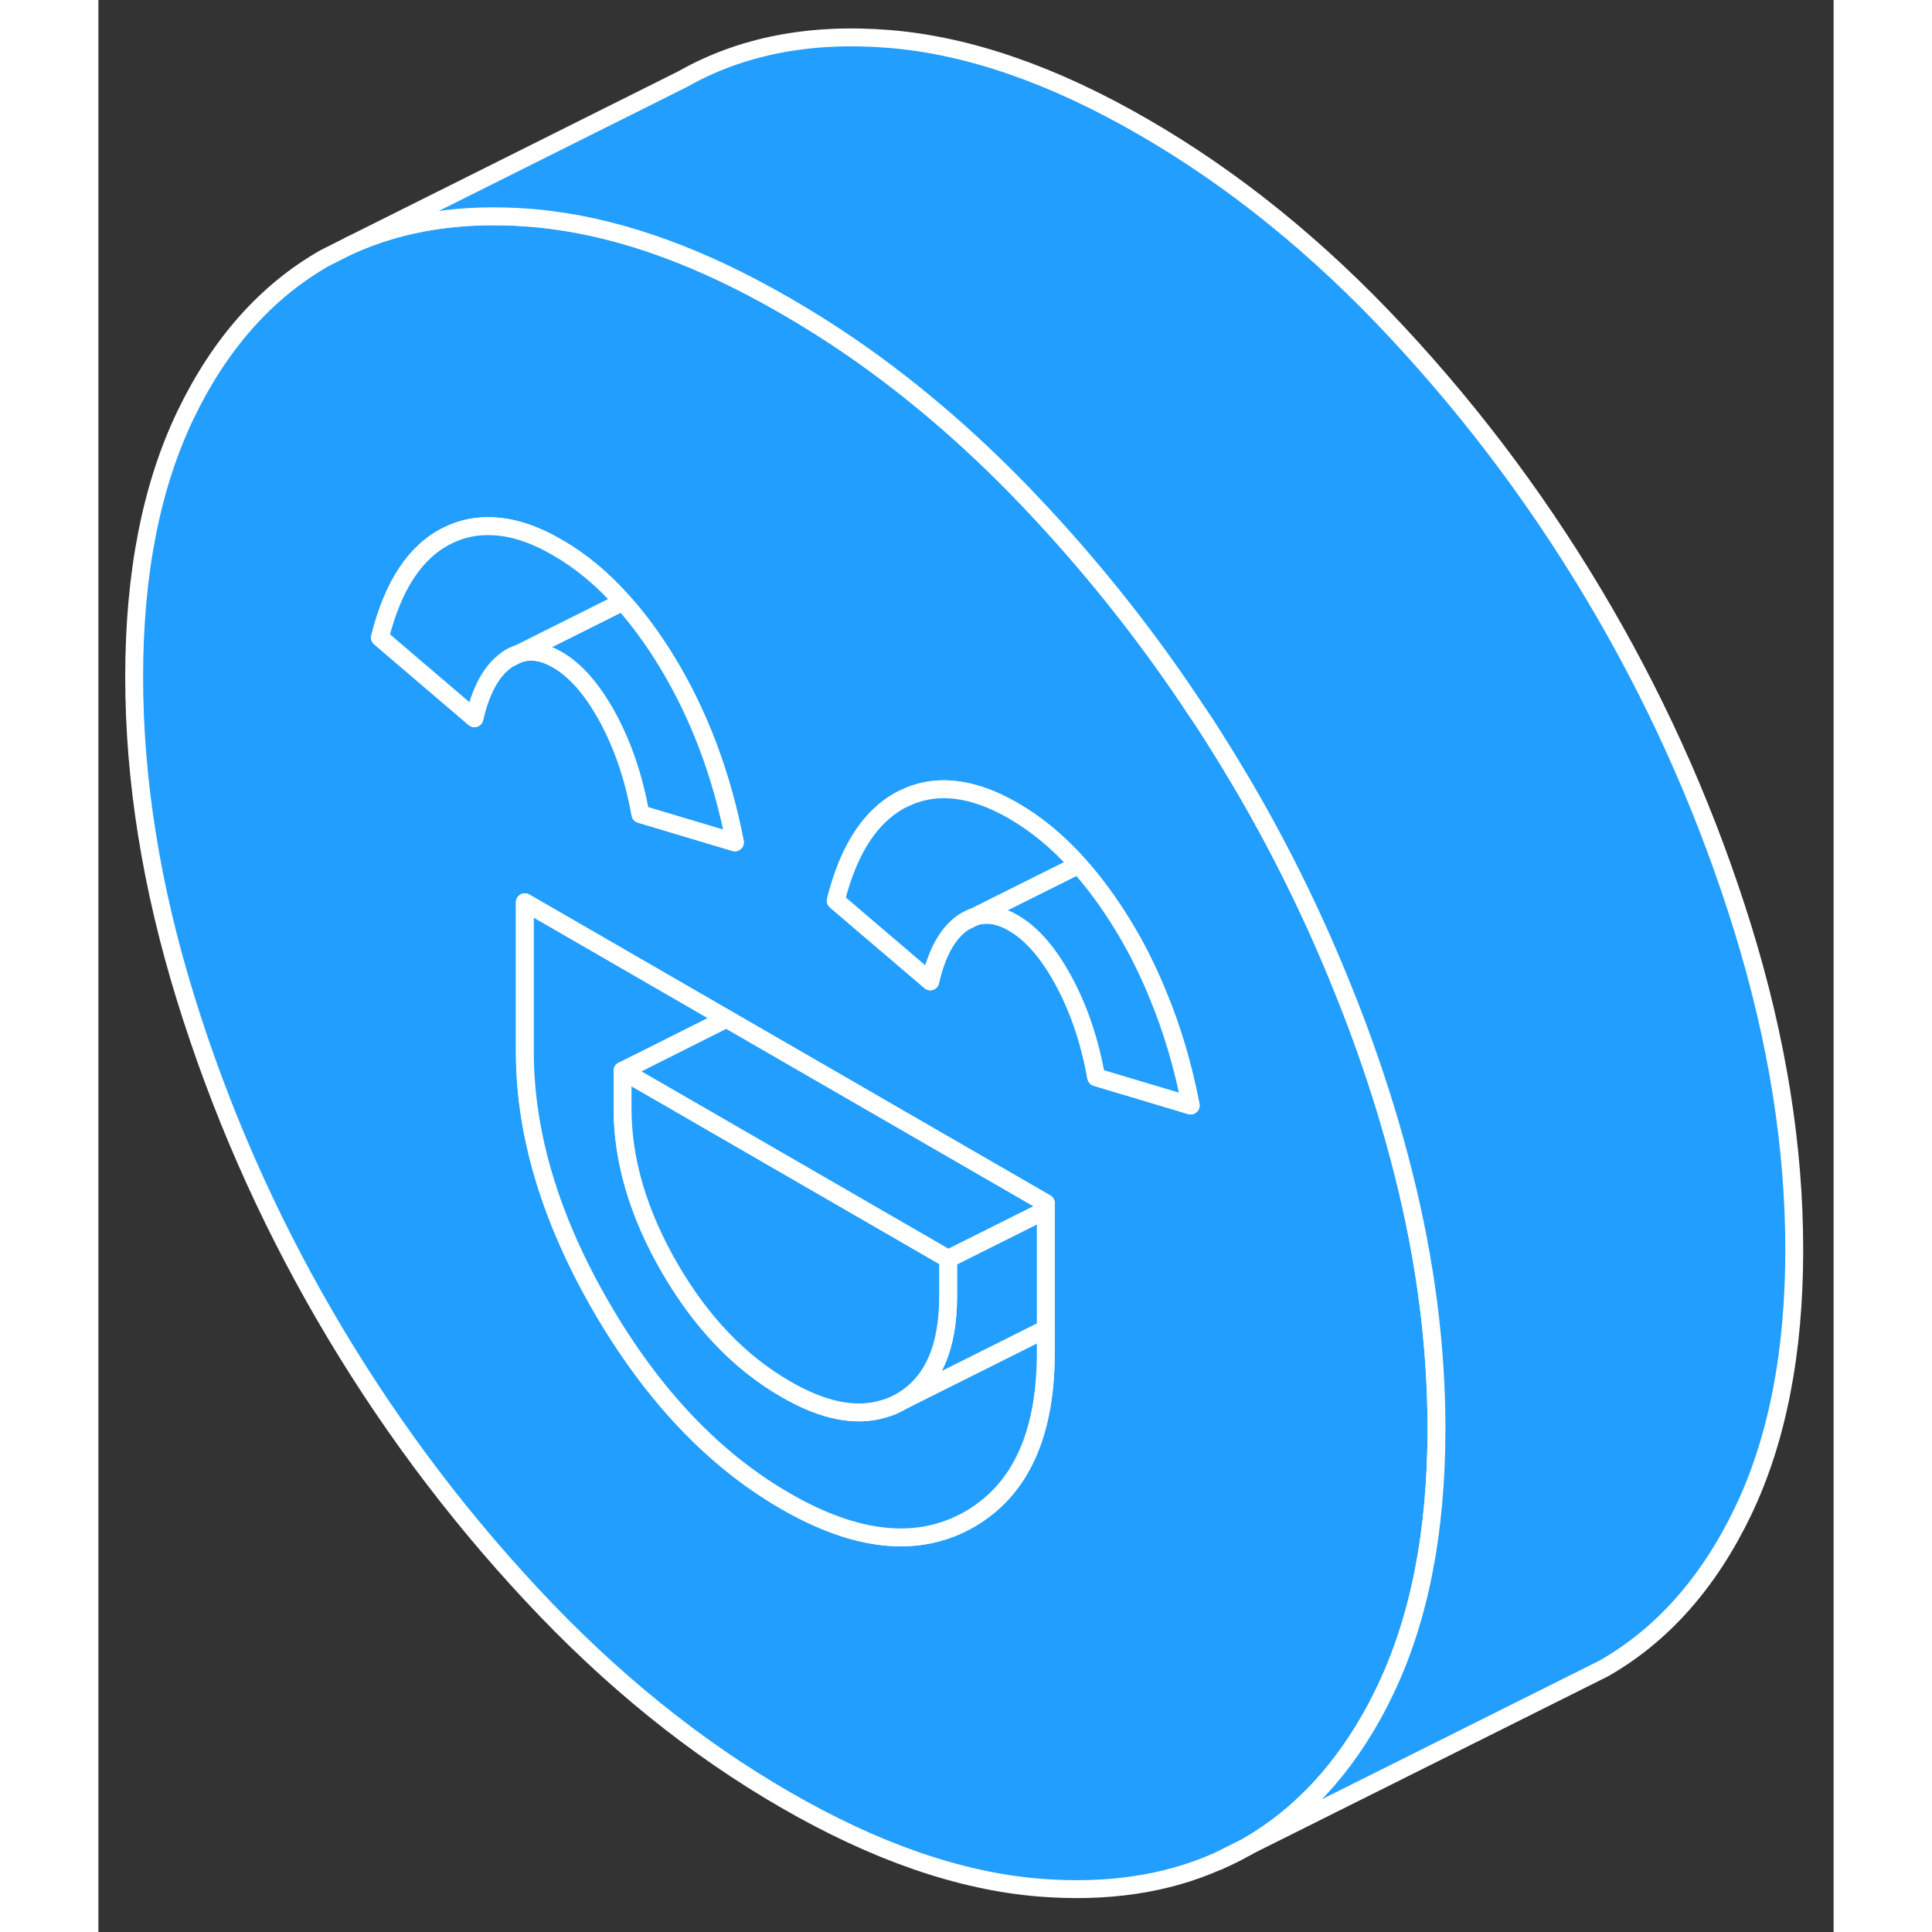 <svg width="48" height="48" viewBox="0 0 97 108" fill="#229EFF" xmlns="http://www.w3.org/2000/svg" stroke-width="1px" stroke-linecap="round" stroke-linejoin="round"><rect x="0" y="0" width="97" height="108" fill="#333333" stroke="none"/><path d="M62.59 104.038C63.12 103.818 63.64 103.558 64.15 103.268C64.18 103.248 64.22 103.228 64.25 103.208L62.59 104.038ZM22.84 36.868L23.49 36.538C23.27 36.618 23.05 36.718 22.84 36.868ZM48.32 51.578L48.97 51.248C48.75 51.318 48.53 51.438 48.32 51.578Z" stroke="white" stroke-linejoin="round"/><path d="M72.96 65.618C72.65 64.388 72.31 63.158 71.93 61.918C71.24 59.678 70.46 57.478 69.58 55.308C68.05 51.488 66.24 47.768 64.15 44.168C64.07 44.038 64 43.908 63.92 43.778C63.45 42.978 62.97 42.188 62.48 41.418C62.13 40.848 61.76 40.278 61.38 39.728C58.81 35.828 55.93 32.168 52.75 28.738C52.69 28.678 52.64 28.628 52.59 28.568C49.27 24.998 45.77 21.948 42.1 19.418C40.89 18.588 39.65 17.808 38.4 17.088C33.79 14.418 29.42 12.818 25.32 12.298C24.95 12.248 24.58 12.208 24.21 12.178C20.4 11.868 17.01 12.378 14.06 13.718L12.65 14.428C9.37 16.298 6.78 19.228 4.87 23.198C2.96 27.178 2 32.058 2 37.838C2 43.618 2.96 49.598 4.87 55.778C6.78 61.958 9.37 67.878 12.65 73.528C15.93 79.178 19.78 84.378 24.21 89.128C28.63 93.878 33.37 97.708 38.4 100.608C43.43 103.518 48.17 105.158 52.59 105.518C56.34 105.818 59.67 105.338 62.59 104.038L64.25 103.208C67.23 101.488 69.64 98.878 71.48 95.398C71.63 95.108 71.78 94.808 71.93 94.498C73.84 90.518 74.8 85.638 74.8 79.858C74.8 75.248 74.19 70.498 72.96 65.618ZM23.49 36.538L22.84 36.868C22.84 36.868 22.79 36.898 22.77 36.928C21.96 37.518 21.37 38.598 21.02 40.148L15.74 35.638C16.47 32.718 17.73 30.818 19.52 29.938C20.3 29.548 21.14 29.378 22.02 29.418C23.16 29.458 24.37 29.858 25.66 30.608C26.97 31.358 28.18 32.368 29.31 33.638C30.2 34.618 31.02 35.748 31.8 37.028C33.59 39.978 34.85 43.328 35.58 47.088L30.3 45.508C29.94 43.488 29.33 41.688 28.48 40.118C27.63 38.558 26.69 37.468 25.66 36.878C24.89 36.428 24.18 36.318 23.51 36.538H23.49ZM52.96 75.608C52.96 79.668 51.84 82.578 49.6 84.318C49.31 84.548 49.01 84.748 48.68 84.938C45.83 86.558 42.4 86.218 38.4 83.908C34.4 81.598 30.97 77.978 28.12 73.068C25.27 68.148 23.84 63.388 23.84 58.798V50.438L27.22 52.388L35.11 56.948L49.48 65.248L52.96 67.258V75.608ZM55.78 60.218C55.42 58.198 54.81 56.398 53.96 54.828C53.11 53.258 52.17 52.178 51.14 51.588C50.49 51.208 49.88 51.068 49.3 51.168C49.2 51.188 49.09 51.208 48.99 51.248H48.97L48.32 51.578C47.47 52.168 46.86 53.258 46.5 54.858L44.22 52.908L43.84 52.588L41.22 50.348C41.78 48.108 42.66 46.458 43.84 45.428C44.2 45.108 44.58 44.848 45 44.648C46.79 43.768 48.83 43.988 51.14 45.318C52.44 46.068 53.66 47.078 54.79 48.348C55.67 49.328 56.5 50.458 57.28 51.738C58.02 52.948 58.66 54.228 59.21 55.578C60.02 57.508 60.63 59.588 61.06 61.798L55.78 60.218Z" stroke="white" stroke-linejoin="round"/><path d="M52.96 67.638V74.298L44.86 78.348C46.62 77.338 47.5 75.378 47.5 72.458V70.368L51.74 68.248L52.96 67.638Z" stroke="white" stroke-linejoin="round"/><path d="M61.06 61.798L55.78 60.218C55.42 58.198 54.81 56.398 53.96 54.828C53.11 53.258 52.17 52.178 51.14 51.588C50.49 51.208 49.88 51.068 49.3 51.168V51.088L50.44 50.518L54.79 48.348C55.67 49.328 56.5 50.458 57.28 51.738C58.02 52.948 58.66 54.228 59.21 55.578C60.02 57.508 60.63 59.588 61.06 61.798Z" stroke="white" stroke-linejoin="round"/><path d="M22.84 36.868L23.49 36.538C23.27 36.618 23.05 36.718 22.84 36.868Z" stroke="white" stroke-linejoin="round"/><path d="M52.96 74.297V75.608C52.96 79.668 51.84 82.578 49.6 84.317C49.31 84.547 49.01 84.748 48.68 84.938C45.83 86.558 42.4 86.218 38.4 83.907C34.4 81.597 30.97 77.978 28.12 73.067C25.27 68.147 23.84 63.388 23.84 58.797V50.438L27.22 52.388L35.11 56.947L30.37 59.328L29.3 59.858V61.947C29.3 64.868 30.18 67.847 31.94 70.888C33.7 73.918 35.85 76.168 38.4 77.638C40.49 78.858 42.32 79.228 43.88 78.757C44.22 78.668 44.55 78.528 44.86 78.347L52.96 74.297Z" stroke="white" stroke-linejoin="round"/><path d="M47.501 70.368V72.458C47.501 75.378 46.621 77.338 44.861 78.348C44.551 78.528 44.221 78.668 43.881 78.758C42.321 79.228 40.491 78.858 38.401 77.638C35.851 76.168 33.701 73.918 31.941 70.888C30.181 67.848 29.301 64.868 29.301 61.948V59.858L31.231 60.968L47.501 70.368Z" stroke="white" stroke-linejoin="round"/><path d="M52.961 67.257V67.638L51.741 68.248L47.501 70.368L31.231 60.968L29.301 59.858L30.371 59.328L35.111 56.947L49.481 65.248L52.961 67.257Z" stroke="white" stroke-linejoin="round"/><path d="M54.791 48.347L50.441 50.517L49.301 51.087L48.991 51.248H48.971C48.751 51.318 48.531 51.438 48.321 51.578C47.471 52.167 46.861 53.258 46.501 54.858L44.221 52.907L43.841 52.587L41.221 50.347C41.781 48.108 42.661 46.458 43.841 45.428C44.201 45.108 44.581 44.847 45.001 44.648C46.791 43.767 48.831 43.987 51.141 45.318C52.441 46.068 53.661 47.078 54.791 48.347Z" stroke="white" stroke-linejoin="round"/><path d="M35.58 47.088L30.3 45.508C29.94 43.488 29.33 41.688 28.48 40.118C27.63 38.558 26.69 37.468 25.66 36.878C24.89 36.428 24.18 36.318 23.51 36.538L29.31 33.638C30.2 34.618 31.02 35.748 31.8 37.028C33.59 39.978 34.85 43.328 35.58 47.088Z" stroke="white" stroke-linejoin="round"/><path d="M29.31 33.638L23.51 36.538H23.49C23.27 36.618 23.05 36.718 22.84 36.868C22.82 36.888 22.79 36.898 22.77 36.928C21.96 37.518 21.37 38.598 21.02 40.148L15.74 35.638C16.47 32.718 17.73 30.818 19.52 29.938C20.3 29.548 21.14 29.378 22.02 29.418C23.16 29.458 24.37 29.858 25.66 30.608C26.97 31.358 28.18 32.368 29.31 33.638Z" stroke="white" stroke-linejoin="round"/><path d="M94.8 69.858C94.8 75.638 93.841 80.518 91.93 84.498C90.02 88.468 87.43 91.398 84.15 93.268L82.731 93.978L64.251 103.208C67.231 101.488 69.641 98.878 71.481 95.398C71.63 95.108 71.781 94.808 71.93 94.498C73.841 90.518 74.8 85.638 74.8 79.858C74.8 75.248 74.19 70.498 72.96 65.618C72.65 64.388 72.311 63.158 71.93 61.918C71.24 59.678 70.46 57.478 69.58 55.308C68.05 51.488 66.24 47.768 64.15 44.168C64.07 44.038 64.001 43.908 63.92 43.778C63.45 42.978 62.971 42.188 62.48 41.418C62.13 40.848 61.761 40.278 61.38 39.728C58.81 35.828 55.931 32.168 52.751 28.738C52.691 28.678 52.641 28.628 52.59 28.568C49.27 24.998 45.77 21.948 42.1 19.418C40.891 18.588 39.651 17.808 38.401 17.088C33.791 14.418 29.421 12.818 25.321 12.298C24.951 12.248 24.58 12.208 24.21 12.178C20.4 11.868 17.011 12.378 14.06 13.718L32.651 4.428C35.931 2.568 39.78 1.818 44.21 2.178C48.63 2.538 53.37 4.178 58.401 7.088C63.431 9.988 68.171 13.818 72.591 18.568C77.02 23.318 80.871 28.518 84.15 34.168C87.43 39.818 90.02 45.738 91.93 51.918C93.841 58.108 94.8 64.088 94.8 69.858Z" stroke="white" stroke-linejoin="round"/></svg>